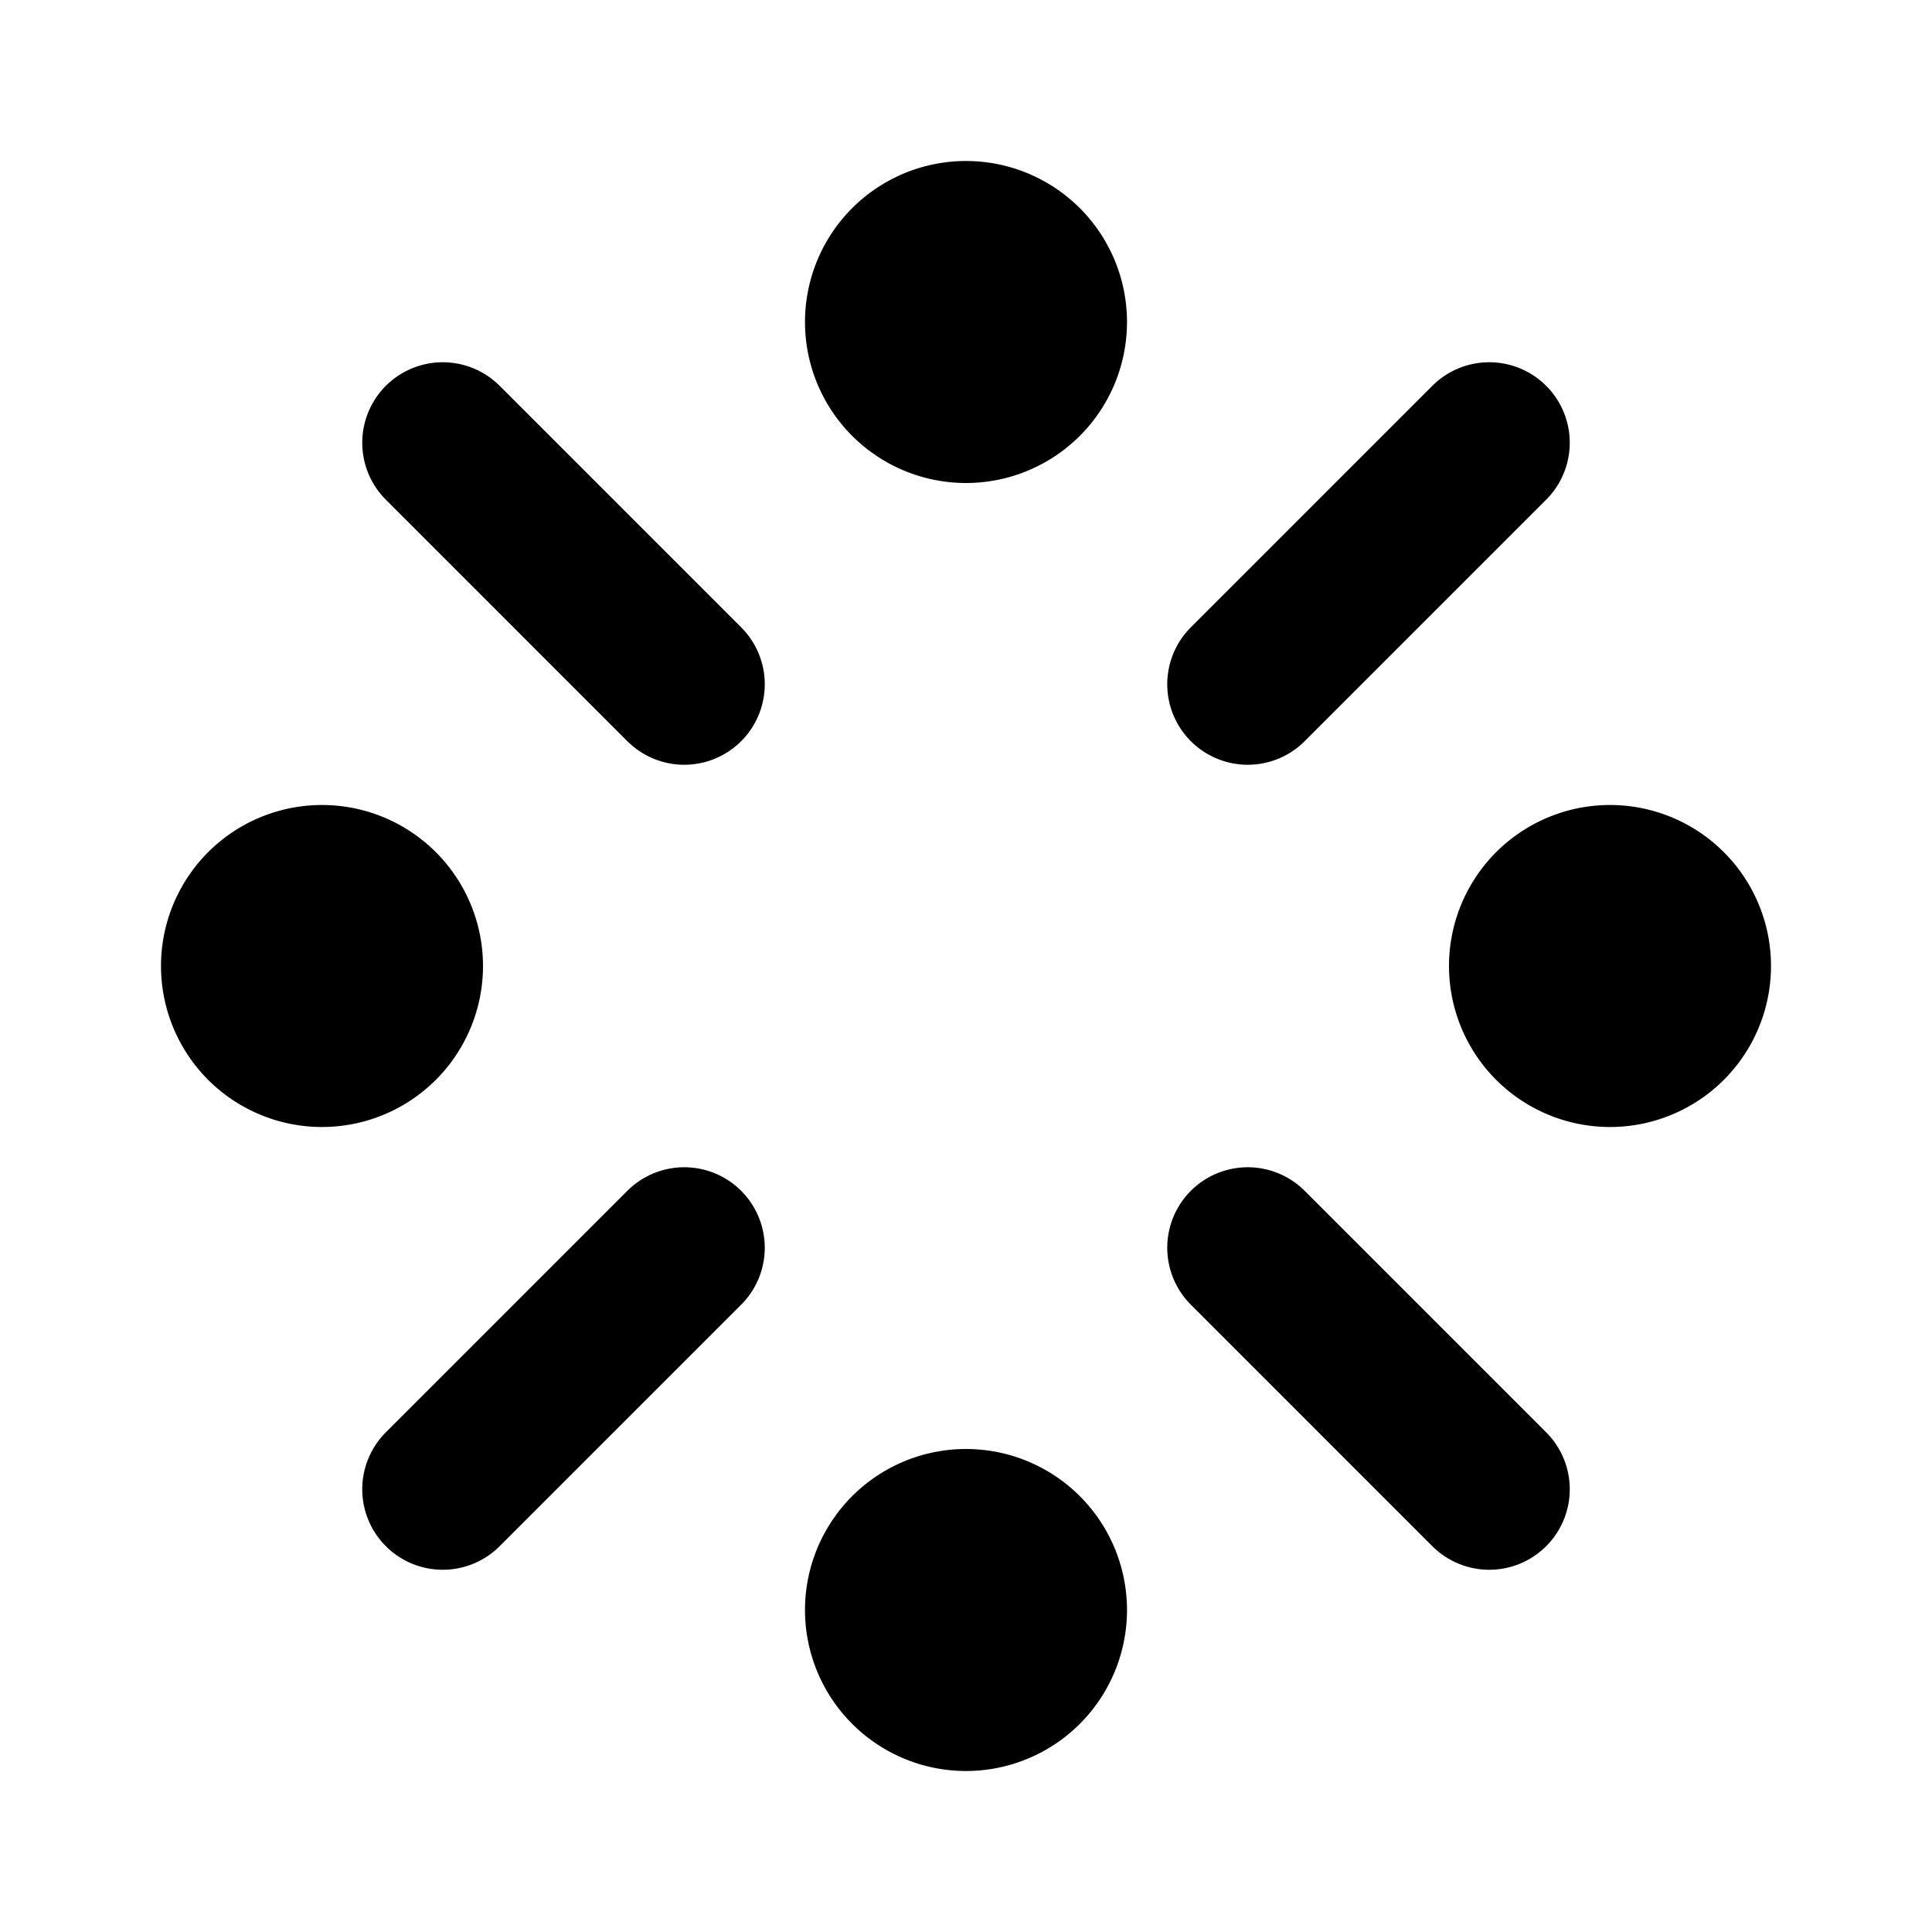 <svg xmlns="http://www.w3.org/2000/svg" xmlns:xlink="http://www.w3.org/1999/xlink" width="24" height="24" viewBox="0 0 24 24"><path fill="none" stroke="currentColor" stroke-linecap="round" stroke-linejoin="round" stroke-width="2" d="M11 4a1 1 0 1 0 2 0a1 1 0 1 0-2 0m-8 8a1 1 0 1 0 2 0a1 1 0 1 0-2 0m16 0a1 1 0 1 0 2 0a1 1 0 1 0-2 0m-8 8a1 1 0 1 0 2 0a1 1 0 1 0-2 0M5.5 5.5l3 3m7 7l3 3m0-13l-3 3m-7 7l-3 3"/></svg>
